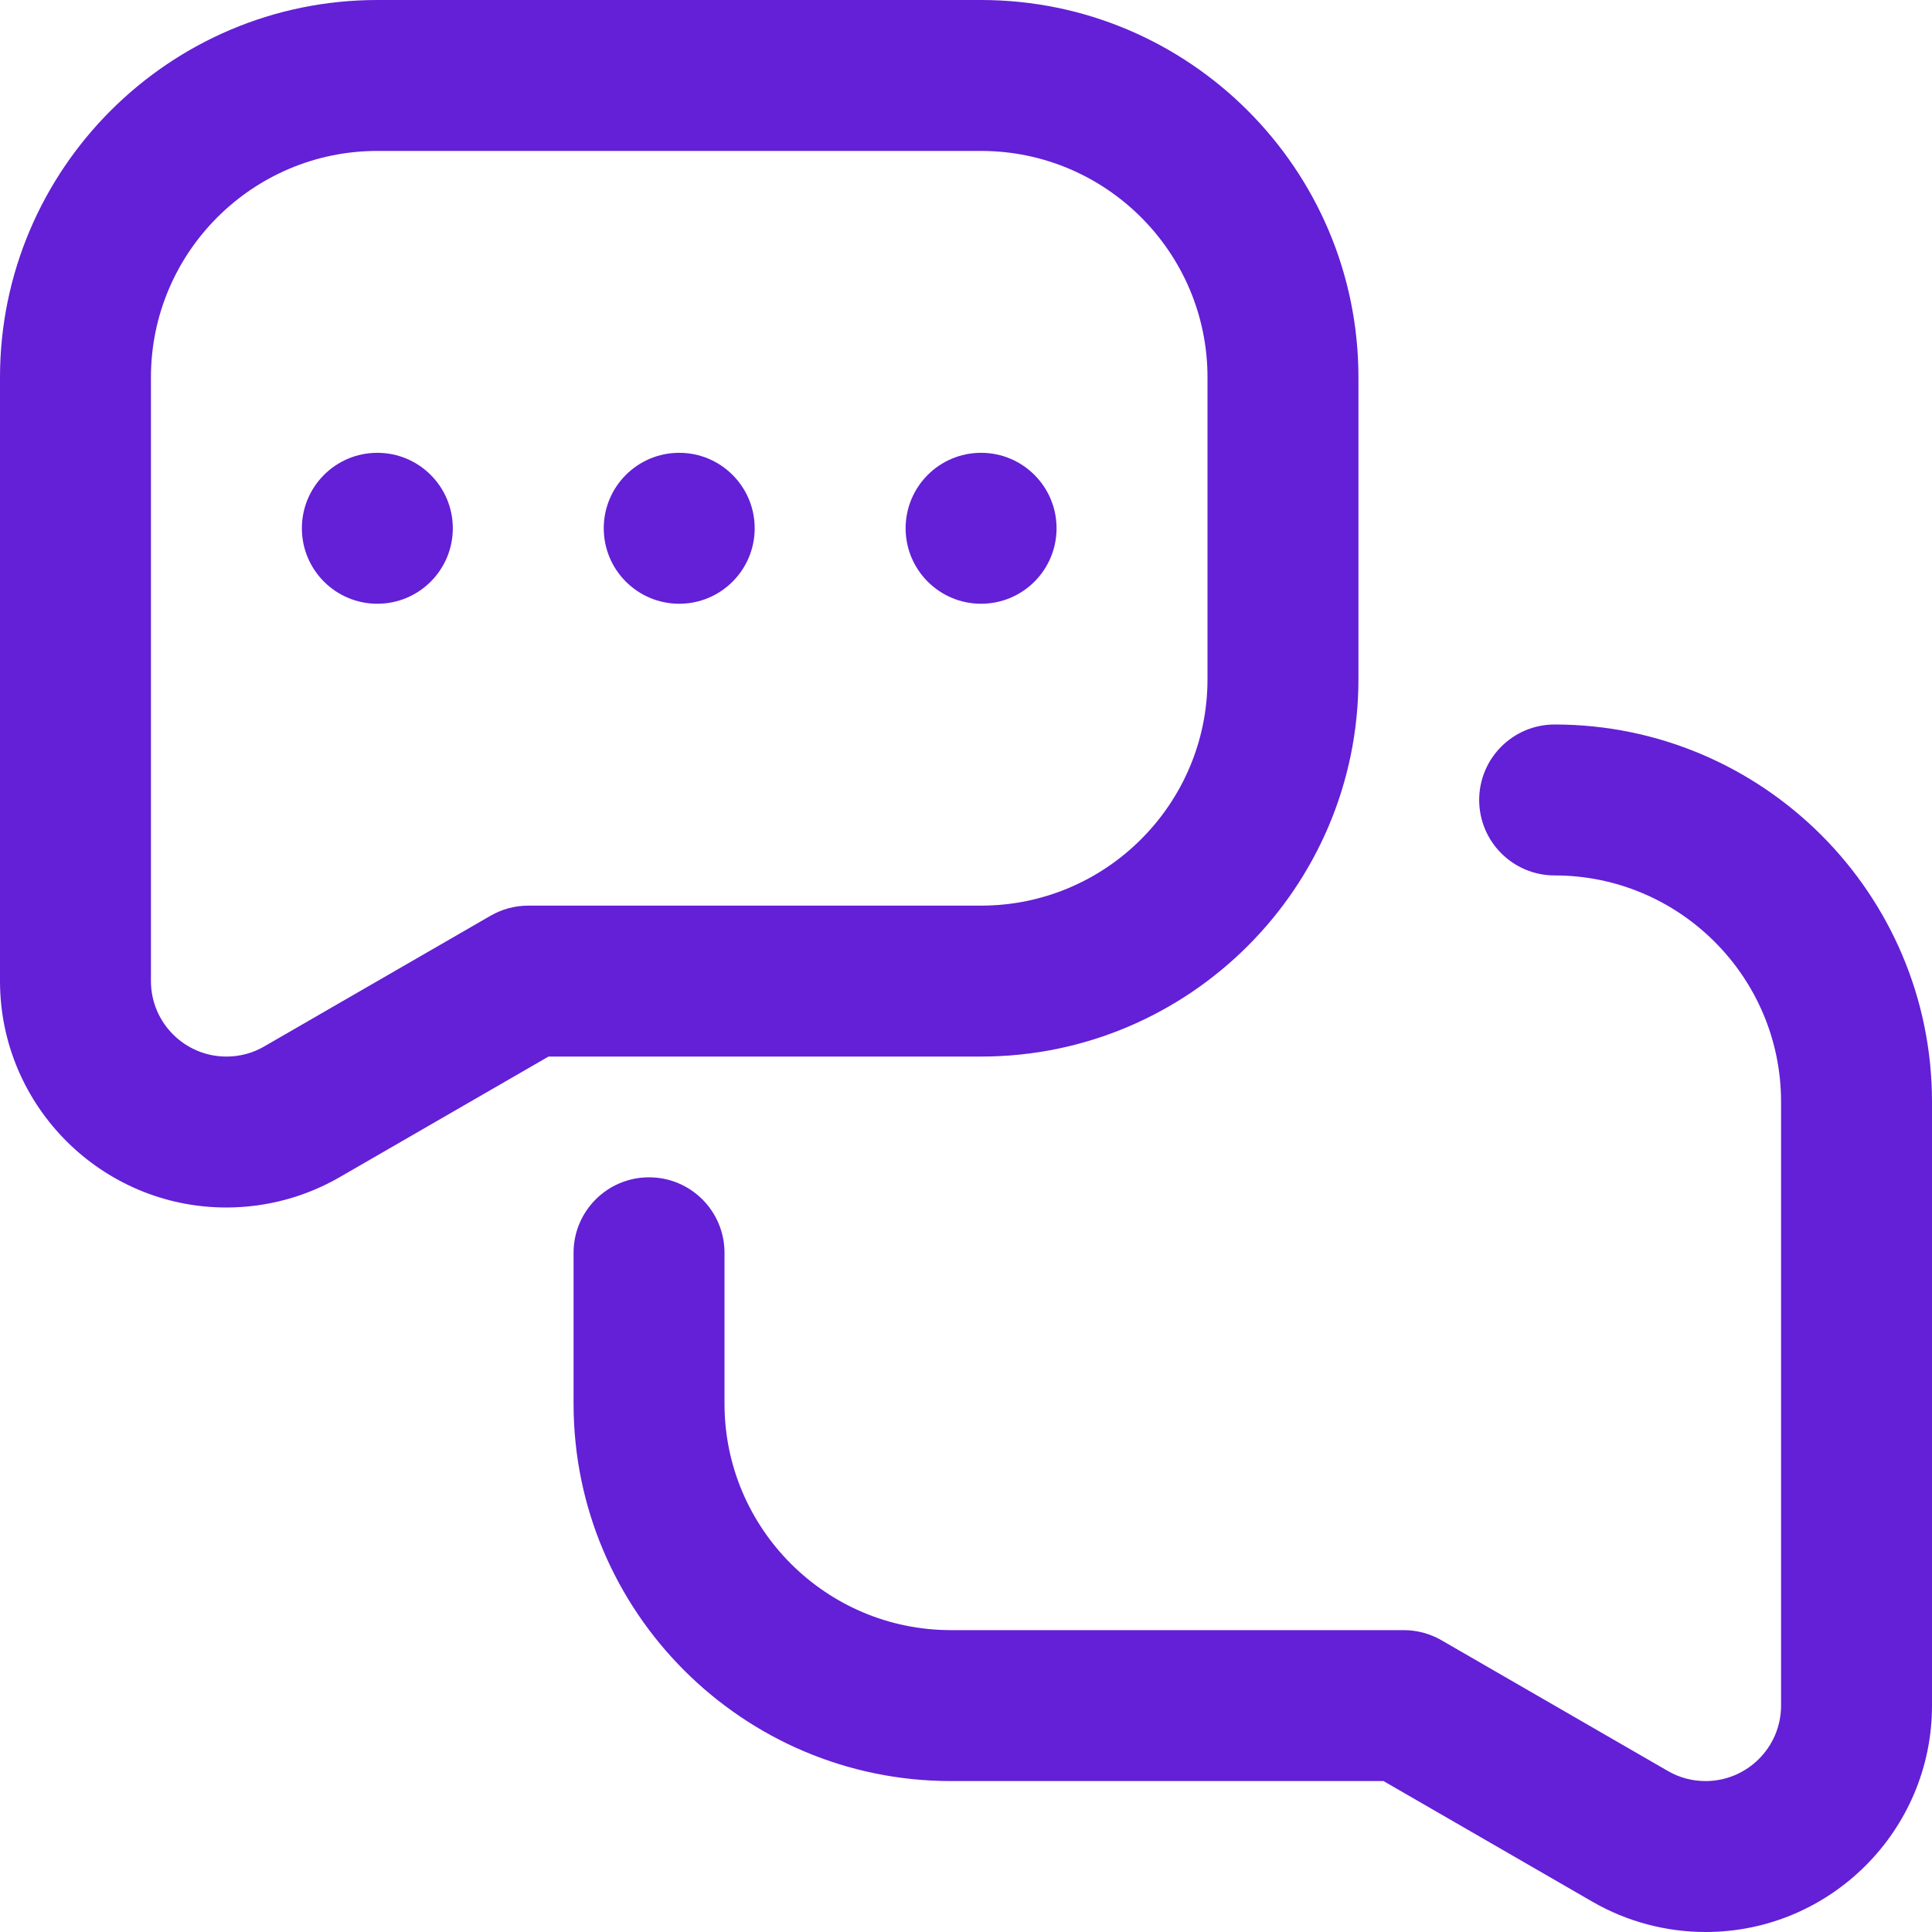 <?xml version="1.0"?>
<svg xmlns="http://www.w3.org/2000/svg" xmlns:xlink="http://www.w3.org/1999/xlink" xmlns:svgjs="http://svgjs.com/svgjs" version="1.1" width="512" height="512" x="0" y="0" viewBox="0 0 512 512" style="enable-background:new 0 0 512 512" xml:space="preserve" class=""><g><g xmlns="http://www.w3.org/2000/svg"><path d="m412 192c-11.046 0-20 8.954-20 20s8.954 20 20 20c33.084 0 60 26.916 60 60v160c0 11.028-8.972 20-20 20-3.565 0-6.921-.894-9.973-2.656l-60.026-34.664c-3.041-1.756-6.49-2.68-10.002-2.68h-119.999c-33.084 0-60-26.916-60-60v-40c0-11.046-8.954-20-20-20s-20 8.954-20 20v40c0 55.14 44.859 100 100 100h114.639l55.386 31.983c9.081 5.245 19.448 8.017 29.975 8.017 33.084 0 60-26.916 60-60v-160c0-55.14-44.859-100-100-100z" fill="#6320d6" data-original="#000000" style="" class=""/><path d="m60 320c10.527 0 20.894-2.772 29.977-8.017l55.384-31.983h114.639c55.141 0 100-44.86 100-100v-80c0-55.14-44.859-100-100-100h-160c-55.141 0-100 44.86-100 100v160c0 33.084 26.916 60 60 60zm-20-220c0-33.084 26.916-60 60-60h160c33.084 0 60 26.916 60 60v80c0 33.084-26.916 60-60 60h-119.999c-3.512 0-6.961.924-10.002 2.68l-60.025 34.664c-3.053 1.762-6.409 2.656-9.974 2.656-11.028 0-20-8.972-20-20z" fill="#6320d6" data-original="#000000" style="" class=""/><circle cx="100" cy="140" r="20" fill="#6320d6" data-original="#000000" style="" class=""/><circle cx="180" cy="140" r="20" fill="#6320d6" data-original="#000000" style="" class=""/><circle cx="260" cy="140" r="20" fill="#6320d6" data-original="#000000" style="" class=""/></g></g></svg>
